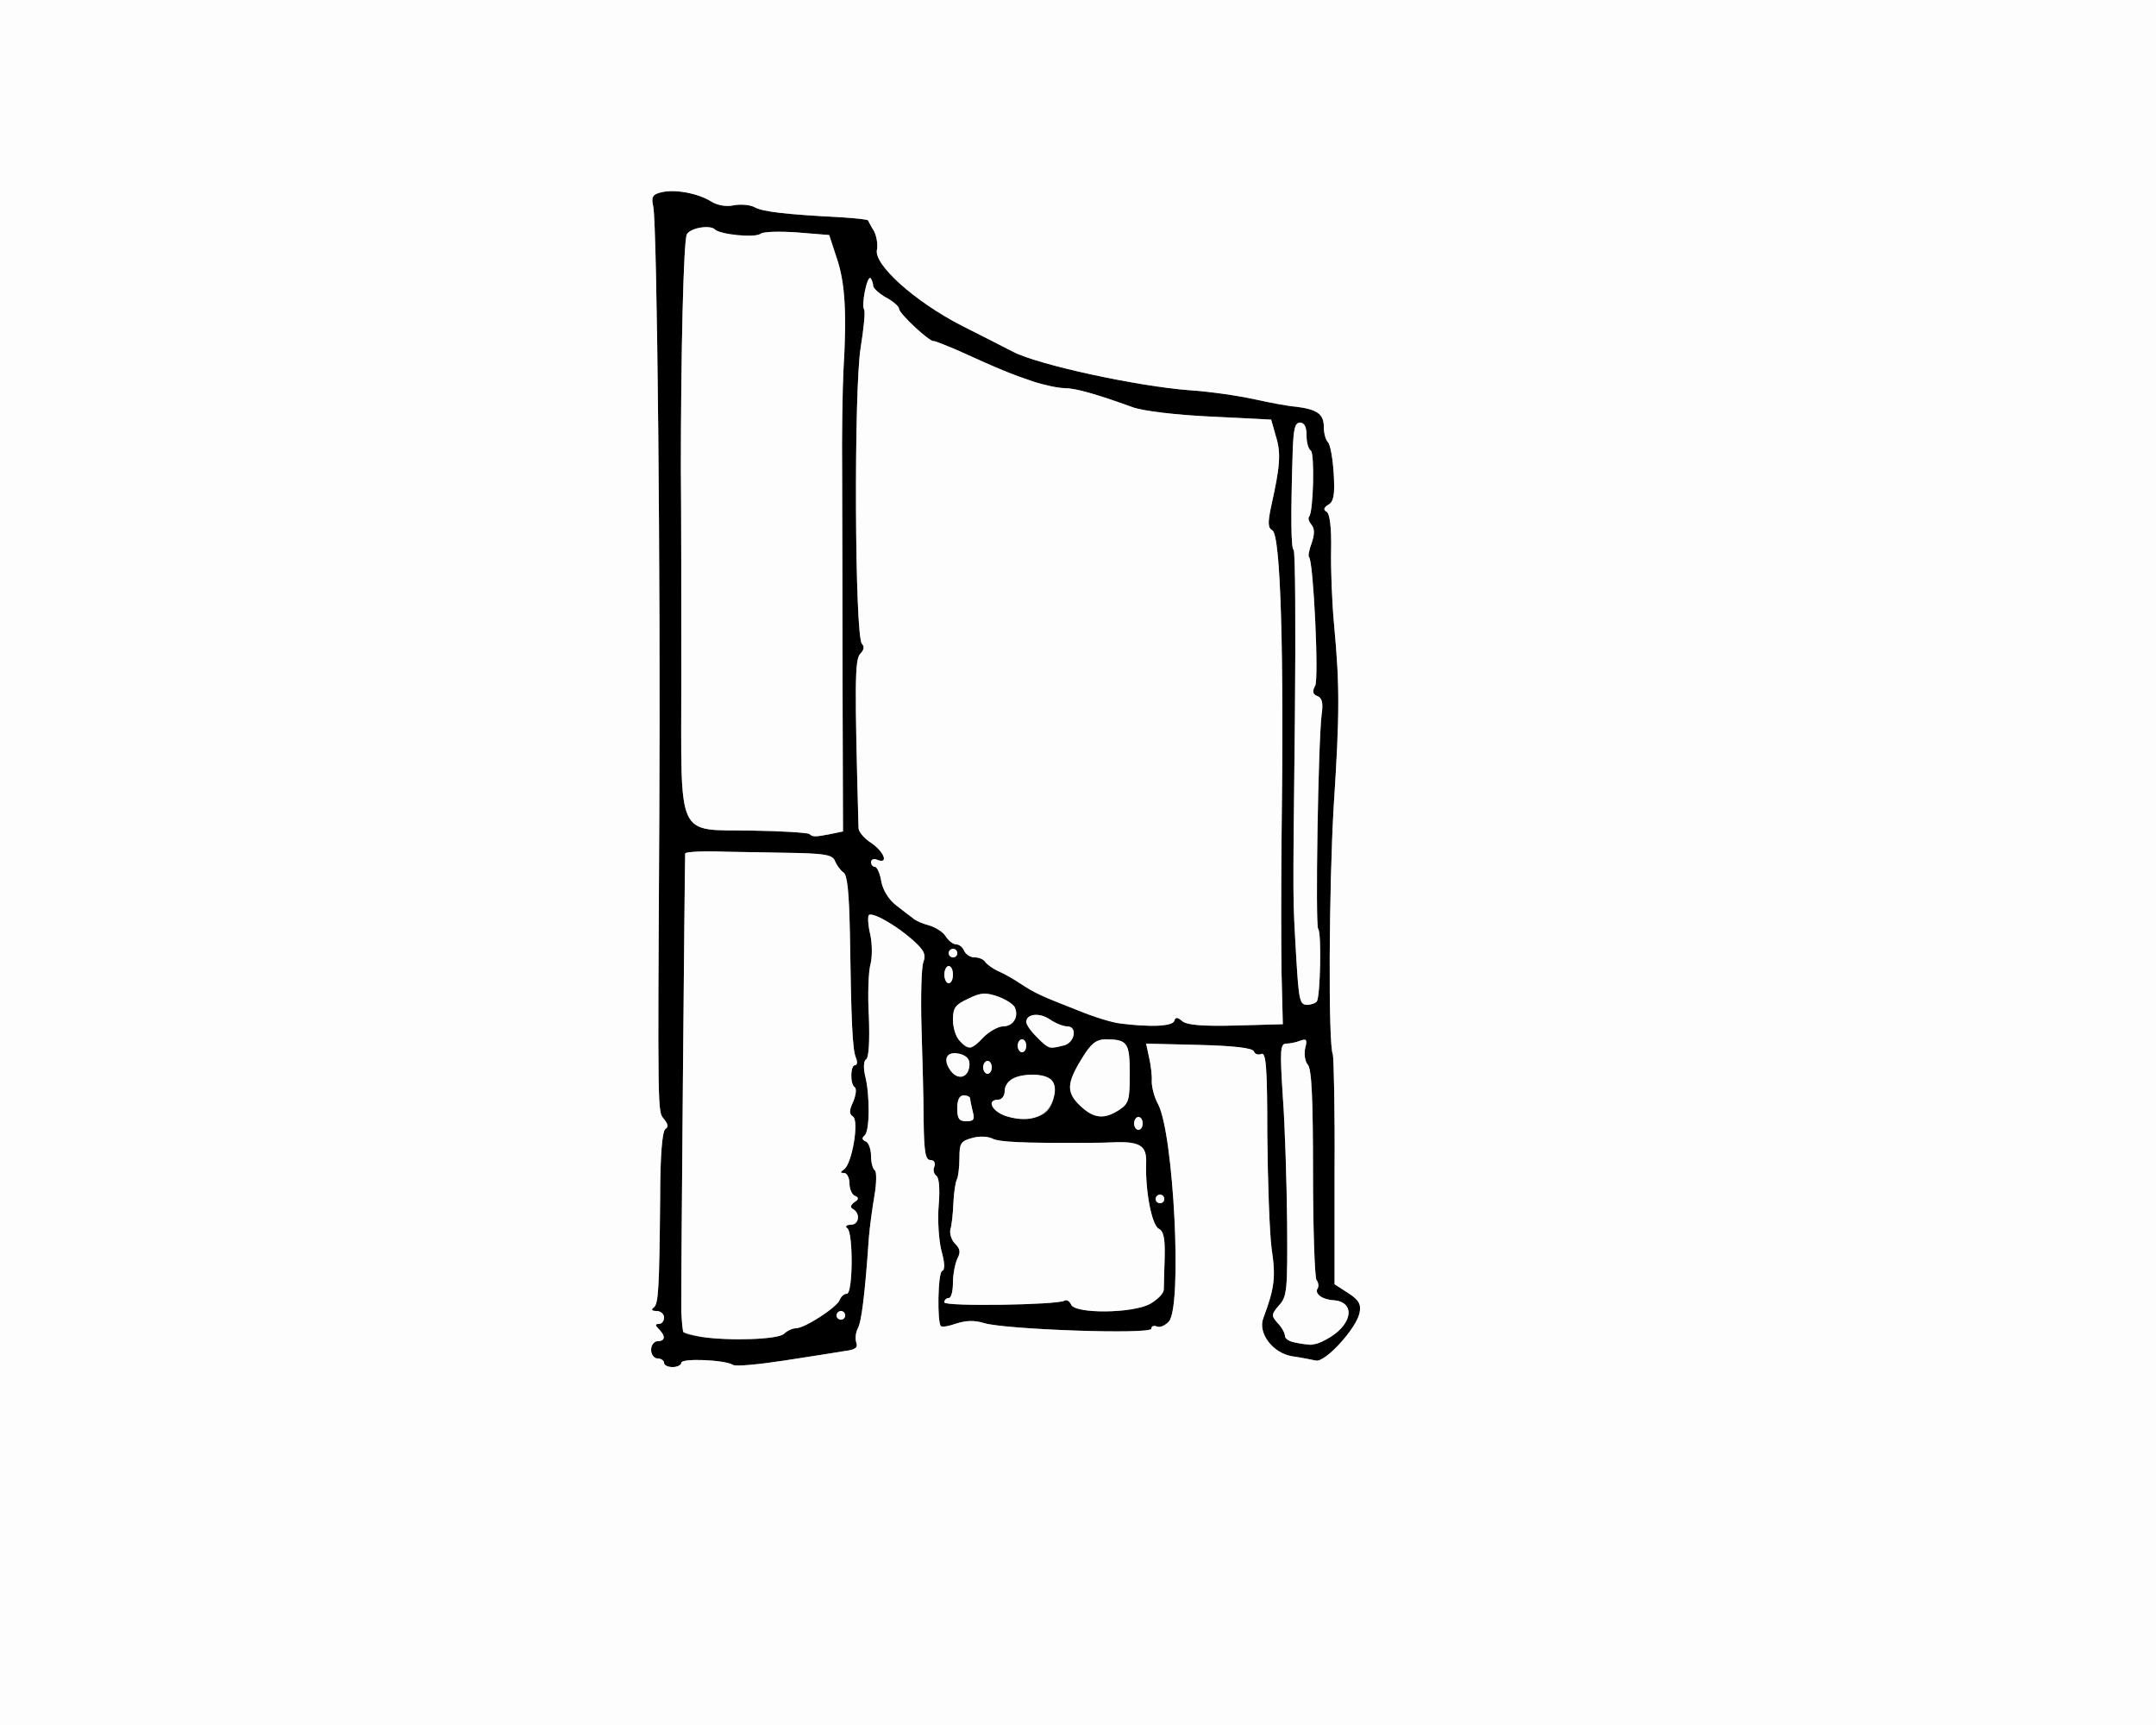 <!DOCTYPE svg PUBLIC "-//W3C//DTD SVG 20010904//EN" "http://www.w3.org/TR/2001/REC-SVG-20010904/DTD/svg10.dtd">
<svg version="1.0" xmlns="http://www.w3.org/2000/svg" width="500px" height="400px" viewBox="0 0 5000 4000" preserveAspectRatio="xMidYMid meet">
<rect x="0" y="0" width="5000" height="4000" fill="#808080" stroke="none"/>
<g id="layer1" fill="#000000" stroke="none">
 <path d="M1540 3160 c0 -5 -7 -10 -15 -10 -8 0 -15 -9 -15 -20 0 -11 7 -20 15 -20 18 0 19 -12 3 -28 -9 -9 -9 -12 0 -12 7 0 12 -7 12 -15 0 -8 -8 -15 -17 -15 -11 0 -14 -3 -7 -8 11 -8 13 -42 15 -257 0 -97 5 -152 12 -157 7 -4 7 -11 -3 -23 -15 -18 -15 -1 -11 -705 3 -555 -5 -1367 -14 -1411 -5 -22 -2 -28 18 -33 32 -8 85 2 116 21 14 9 35 13 53 9 16 -3 39 -1 49 5 19 10 69 16 202 23 32 2 59 5 60 7 1 2 7 14 14 25 6 12 9 31 7 42 -10 34 87 121 196 177 52 26 106 54 120 61 58 30 288 80 410 89 47 3 114 13 150 21 36 8 79 16 95 17 49 6 65 17 65 46 0 15 4 31 10 37 5 5 11 38 13 72 3 49 0 65 -12 72 -11 7 -13 12 -4 17 7 5 11 37 10 88 -1 44 2 123 7 175 13 140 13 204 -1 420 -11 185 -13 554 -2 575 2 6 5 128 4 271 l0 262 31 20 c25 16 31 26 27 46 -7 36 -79 115 -101 111 -9 -2 -34 -7 -55 -10 -45 -7 -81 -54 -67 -89 26 -70 29 -94 19 -161 -5 -38 -9 -157 -10 -263 0 -160 -3 -193 -14 -188 -8 3 -15 0 -17 -6 -3 -8 -48 -13 -127 -15 l-123 -3 7 33 c4 17 7 42 6 55 0 13 6 37 15 53 36 70 56 466 25 503 -8 9 -20 15 -28 12 -7 -3 -13 -1 -13 5 0 14 -339 2 -388 -13 -23 -7 -42 -6 -64 1 -17 6 -33 9 -36 6 -9 -9 -7 -125 3 -128 7 -3 6 -19 -2 -48 -6 -24 -9 -72 -6 -105 3 -38 1 -64 -6 -68 -5 -4 -8 -13 -4 -21 3 -9 -1 -15 -9 -15 -12 0 -15 -19 -16 -92 0 -51 -3 -149 -5 -218 -2 -69 0 -135 4 -148 7 -18 3 -28 -24 -52 -38 -34 -94 -66 -102 -58 -3 3 -2 23 3 44 5 22 5 52 1 69 -5 16 -7 71 -4 122 2 55 0 95 -6 99 -6 3 -7 19 -3 37 12 47 11 131 -1 140 -7 6 -6 10 3 14 6 2 12 18 12 33 0 16 4 31 9 34 4 3 4 29 -1 58 -5 29 -11 73 -13 98 -9 130 -17 196 -26 211 -5 10 -6 24 -3 33 4 11 -3 16 -28 19 -18 3 -81 13 -140 22 -59 9 -112 14 -118 10 -19 -12 -120 -16 -120 -5 0 5 -9 10 -20 10 -11 0 -20 -4 -20 -10z m1546 -60 c52 -33 56 -81 7 -85 -26 -1 -44 -15 -38 -26 4 -5 3 -15 -2 -21 -4 -7 -8 -119 -8 -249 0 -170 -3 -240 -12 -250 -7 -8 -9 -26 -6 -39 5 -19 3 -22 -11 -17 -10 4 -25 7 -33 7 -14 0 -15 14 -8 123 5 67 9 199 10 292 1 156 0 172 -19 192 -18 21 -18 24 -3 41 10 10 17 24 17 30 0 10 20 17 59 21 7 0 29 -8 47 -19z m-1268 -7 c7 -7 20 -13 28 -13 20 0 94 -48 101 -65 3 -8 10 -15 17 -15 14 0 15 -142 1 -152 -6 -4 -2 -8 8 -8 19 0 23 -25 6 -36 -8 -4 -7 -9 2 -16 11 -7 11 -11 2 -15 -7 -2 -13 -16 -13 -29 0 -13 -6 -24 -12 -24 -10 0 -10 -2 -1 -8 19 -12 36 -114 21 -123 -9 -6 -9 -14 1 -35 6 -15 8 -30 3 -33 -11 -8 -10 -51 1 -51 5 0 6 -8 2 -17 -8 -19 -11 -81 -14 -290 -2 -95 -6 -135 -15 -140 -7 -5 -15 -16 -19 -25 -5 -15 -20 -18 -84 -20 -43 -1 -120 -2 -170 -3 -51 -2 -93 0 -94 4 -1 14 -10 1020 -9 1061 1 24 3 46 5 49 20 19 213 23 233 4z m142 -43 c0 -5 -4 -10 -10 -10 -5 0 -10 5 -10 10 0 6 5 10 10 10 6 0 10 -4 10 -10z m708 -27 c17 -10 31 -24 31 -33 0 -8 1 -41 2 -74 1 -44 -2 -61 -14 -67 -16 -9 -31 -87 -29 -151 2 -42 -14 -52 -80 -49 -21 1 -46 1 -55 1 -157 1 -207 -2 -222 -10 -10 -5 -31 -6 -47 -1 -26 7 -29 12 -29 47 0 21 -3 44 -6 49 -3 6 -7 30 -8 55 -1 25 -4 52 -7 61 -2 9 2 24 11 33 12 12 13 20 5 35 -5 11 -10 36 -10 55 0 20 -4 36 -10 36 -5 0 -10 4 -10 10 0 10 263 6 279 -4 5 -3 11 1 15 9 8 22 144 21 184 -2z m32 -243 c0 -5 -4 -10 -10 -10 -5 0 -10 5 -10 10 0 6 5 10 10 10 6 0 10 -4 10 -10z m-50 -175 c0 -8 -4 -15 -10 -15 -5 0 -10 7 -10 15 0 8 5 15 10 15 6 0 10 -7 10 -15z m-394 -27 c-3 -13 -6 -26 -6 -30 0 -5 -7 -8 -15 -8 -10 0 -15 10 -15 30 0 24 4 30 21 30 17 0 20 -4 15 -22z m170 1 c18 -15 26 -59 14 -73 -12 -16 -67 -18 -92 -5 -10 5 -18 19 -18 29 0 11 -7 20 -15 20 -28 0 -15 27 18 38 34 11 74 7 93 -9z m169 -5 c23 -15 25 -23 25 -84 0 -73 -5 -80 -58 -80 -21 1 -33 11 -54 46 -35 57 -35 78 -2 109 31 29 55 31 89 9z m-347 -101 c2 -15 -4 -23 -18 -28 -31 -10 -45 7 -28 34 16 26 42 23 46 -6z m52 2 c0 -8 -4 -15 -10 -15 -5 0 -10 7 -10 15 0 8 5 15 10 15 6 0 10 -7 10 -15z m80 -50 c0 -8 -4 -15 -10 -15 -5 0 -10 7 -10 15 0 8 5 15 10 15 6 0 10 -7 10 -15z m-99 -20 c13 -13 34 -25 45 -25 23 0 37 -21 28 -43 -2 -7 -20 -19 -39 -26 -29 -10 -40 -10 -70 5 -30 14 -35 21 -35 49 0 31 21 65 40 65 4 0 18 -11 31 -25z m187 19 c25 -7 31 -44 7 -44 -9 0 -27 -7 -40 -16 -25 -17 -55 -13 -55 6 0 13 45 60 57 60 4 0 18 -3 31 -6z m255 -56 c3 -10 7 -10 19 0 11 9 47 12 124 10 l109 -3 -3 -120 c-1 -66 -1 -203 0 -305 6 -440 -2 -707 -21 -720 -11 -6 -11 -18 -3 -56 21 -94 23 -124 11 -162 l-11 -39 -140 -7 c-83 -4 -158 -13 -182 -22 -83 -30 -132 -44 -157 -44 -14 0 -48 -7 -75 -16 -47 -16 -73 -26 -176 -73 -27 -11 -50 -21 -53 -20 -10 1 -80 -64 -80 -75 0 -5 -13 -17 -30 -26 -16 -9 -30 -22 -30 -27 0 -6 -3 -14 -6 -18 -8 -7 -22 62 -15 73 3 5 -1 44 -8 88 -16 95 -14 670 3 687 6 6 5 14 -4 23 -13 13 -13 74 -4 404 0 9 14 25 30 35 30 21 40 49 14 39 -8 -4 -15 -1 -15 5 0 6 4 11 9 11 5 0 12 16 15 35 4 20 18 42 34 54 15 12 32 25 39 30 6 6 23 13 38 17 14 4 32 15 38 25 7 11 18 19 25 19 7 0 15 7 18 15 4 8 14 15 24 15 11 0 22 5 25 11 4 5 17 15 28 20 12 5 36 18 52 29 35 23 48 29 135 63 69 27 96 33 172 36 29 0 48 -4 51 -11z m331 -46 c8 -13 11 -160 3 -168 -7 -7 0 -433 8 -497 4 -27 1 -39 -10 -43 -11 -4 -12 -11 -5 -24 9 -16 -4 -287 -14 -298 -3 -2 0 -17 6 -33 7 -21 7 -33 -1 -43 -6 -7 -8 -15 -5 -18 10 -11 13 -147 4 -153 -6 -4 -10 -19 -10 -36 0 -19 -5 -29 -15 -29 -12 0 -15 14 -17 63 -5 159 -4 228 2 232 4 2 5 179 3 392 -5 451 -5 407 3 551 6 100 8 112 25 112 10 0 20 -4 23 -8z m-844 -62 c0 -11 -4 -20 -10 -20 -5 0 -10 9 -10 20 0 11 5 20 10 20 6 0 10 -9 10 -20z m10 -50 c0 -5 -4 -10 -10 -10 -5 0 -10 5 -10 10 0 6 5 10 10 10 6 0 10 -4 10 -10z m-294 -276 l29 -6 -1 -336 c0 -185 -1 -409 -1 -497 -1 -88 1 -194 3 -235 8 -132 4 -204 -15 -260 l-18 -55 -74 -6 c-41 -3 -79 -2 -85 3 -13 10 -94 2 -106 -10 -11 -11 -56 -4 -65 11 -8 12 -14 284 -14 542 1 99 1 318 1 486 0 382 -14 352 164 355 70 1 130 5 133 8 8 7 13 7 49 0z"/>
 </g>
<g id="layer2" fill="#fdfdfd" stroke="none">
 <path d="M0 2000 l0 -2000 2500 0 2500 0 0 2000 0 2000 -2500 0 -2500 0 0 -2000z m1580 1160 c0 -11 101 -7 120 5 6 4 59 -1 118 -10 59 -9 122 -19 140 -22 25 -3 32 -8 28 -19 -3 -9 -2 -23 3 -33 9 -15 17 -81 26 -211 2 -25 8 -69 13 -98 5 -29 5 -55 1 -58 -5 -3 -9 -18 -9 -34 0 -15 -6 -31 -12 -33 -9 -4 -10 -8 -3 -14 12 -9 13 -93 1 -140 -4 -18 -3 -34 3 -37 6 -4 8 -44 6 -99 -3 -51 -1 -106 4 -122 4 -17 4 -47 -1 -69 -5 -21 -6 -41 -3 -44 8 -8 64 24 102 58 27 24 31 34 24 52 -4 13 -6 79 -4 148 2 69 5 167 5 218 1 73 4 92 16 92 8 0 12 6 9 15 -4 8 -1 17 4 21 7 4 9 30 6 68 -3 33 0 81 6 105 8 29 9 45 2 48 -10 3 -12 119 -3 128 3 3 19 0 36 -6 22 -7 41 -8 64 -1 49 15 388 27 388 13 0 -6 6 -8 13 -5 8 3 20 -3 28 -12 31 -37 11 -433 -25 -503 -9 -16 -15 -40 -15 -53 1 -13 -2 -38 -6 -55 l-7 -33 123 3 c79 2 124 7 127 15 2 6 9 9 17 6 11 -5 14 28 14 188 1 106 5 225 10 263 10 67 7 91 -19 161 -14 35 22 82 67 89 21 3 46 8 55 10 22 4 94 -75 101 -111 4 -20 -2 -30 -27 -46 l-31 -20 0 -262 c1 -143 -2 -265 -4 -271 -11 -21 -9 -390 2 -575 14 -216 14 -280 1 -420 -5 -52 -8 -131 -7 -175 1 -51 -3 -83 -10 -88 -9 -5 -7 -10 4 -17 12 -7 15 -23 12 -72 -2 -34 -8 -67 -13 -72 -6 -6 -10 -22 -10 -37 0 -29 -16 -40 -65 -46 -16 -1 -59 -9 -95 -17 -36 -8 -103 -18 -150 -21 -122 -9 -352 -59 -410 -89 -14 -7 -68 -35 -120 -61 -109 -56 -206 -143 -196 -177 2 -11 -1 -30 -7 -42 -7 -11 -13 -23 -14 -25 -1 -2 -28 -5 -60 -7 -133 -7 -183 -13 -202 -23 -10 -6 -33 -8 -49 -5 -18 4 -39 0 -53 -9 -31 -19 -84 -29 -116 -21 -20 5 -23 11 -18 33 9 44 17 856 14 1411 -4 704 -4 687 11 705 10 12 10 19 3 23 -7 5 -12 60 -12 157 -2 215 -4 249 -15 257 -7 5 -4 8 7 8 9 0 17 7 17 15 0 8 -5 15 -12 15 -9 0 -9 3 0 12 16 16 15 28 -3 28 -8 0 -15 9 -15 20 0 11 7 20 15 20 8 0 15 5 15 10 0 6 9 10 20 10 11 0 20 -5 20 -10z"/>
 <path d="M3003 3113 c-13 -2 -23 -9 -23 -15 0 -6 -7 -20 -17 -30 -15 -17 -15 -20 3 -41 19 -20 20 -36 19 -192 -1 -93 -5 -225 -10 -292 -7 -109 -6 -123 8 -123 8 0 23 -3 33 -7 14 -5 16 -2 11 17 -3 13 -1 31 6 39 9 10 12 80 12 250 0 130 4 242 8 249 5 6 6 16 2 21 -6 11 12 25 38 26 49 4 45 52 -7 85 -33 20 -41 21 -83 13z"/>
 <path d="M1627 3100 c-20 -4 -39 -9 -42 -11 -2 -3 -4 -25 -5 -49 -1 -41 8 -1047 9 -1061 1 -4 43 -6 94 -4 50 1 127 2 170 3 64 2 79 5 84 20 4 9 12 20 19 25 9 5 13 45 15 140 3 209 6 271 14 290 4 9 3 17 -2 17 -11 0 -12 43 -1 51 5 3 3 18 -3 33 -10 21 -10 29 -1 35 15 9 -2 111 -21 123 -9 6 -9 8 1 8 6 0 12 11 12 24 0 13 6 27 13 29 9 4 9 8 -2 15 -9 7 -10 12 -2 16 17 11 13 36 -6 36 -10 0 -14 4 -8 8 14 10 13 152 -1 152 -7 0 -14 7 -17 15 -7 17 -81 65 -101 65 -8 0 -21 6 -28 13 -14 13 -128 17 -191 7z"/>
 <path d="M1940 3050 c0 -5 5 -10 10 -10 6 0 10 5 10 10 0 6 -4 10 -10 10 -5 0 -10 -4 -10 -10z"/>
 <path d="M2484 3025 c-4 -8 -10 -12 -15 -9 -16 10 -279 14 -279 4 0 -6 5 -10 10 -10 6 0 10 -16 10 -36 0 -19 5 -44 10 -55 8 -15 7 -23 -5 -35 -9 -9 -13 -24 -11 -33 3 -9 6 -36 7 -61 1 -25 5 -49 8 -55 3 -5 6 -28 6 -49 0 -35 3 -40 29 -47 16 -5 37 -4 47 1 15 8 65 11 222 10 9 0 34 0 55 -1 66 -3 82 7 80 49 -2 64 13 142 29 151 12 6 15 23 14 67 -1 33 -2 66 -2 74 0 9 -14 23 -31 33 -40 23 -176 24 -184 2z"/>
 <path d="M2680 2780 c0 -5 5 -10 10 -10 6 0 10 5 10 10 0 6 -4 10 -10 10 -5 0 -10 -4 -10 -10z"/>
 <path d="M2630 2605 c0 -8 5 -15 10 -15 6 0 10 7 10 15 0 8 -4 15 -10 15 -5 0 -10 -7 -10 -15z"/>
 <path d="M2220 2570 c0 -20 5 -30 15 -30 8 0 15 3 15 8 0 4 3 17 6 30 5 18 2 22 -15 22 -17 0 -21 -6 -21 -30z"/>
 <path d="M2333 2588 c-33 -11 -46 -38 -18 -38 8 0 15 -9 15 -20 0 -24 27 -39 68 -38 40 1 55 18 46 52 -11 45 -55 62 -111 44z"/>
 <path d="M2506 2565 c-33 -31 -33 -52 2 -109 21 -35 33 -45 54 -46 53 0 58 7 58 80 0 61 -2 69 -25 84 -34 22 -58 20 -89 -9z"/>
 <path d="M2202 2479 c-17 -27 -3 -44 28 -34 14 5 20 13 18 28 -4 29 -30 32 -46 6z"/>
 <path d="M2280 2475 c0 -8 5 -15 10 -15 6 0 10 7 10 15 0 8 -4 15 -10 15 -5 0 -10 -7 -10 -15z"/>
 <path d="M2360 2425 c0 -8 5 -15 10 -15 6 0 10 7 10 15 0 8 -4 15 -10 15 -5 0 -10 -7 -10 -15z"/>
 <path d="M2226 2414 c-9 -8 -16 -30 -16 -49 0 -28 5 -35 35 -49 30 -15 41 -15 70 -5 19 7 37 19 39 26 9 22 -5 43 -28 43 -11 0 -32 12 -45 25 -27 29 -34 30 -55 9z"/>
 <path d="M2405 2405 c-14 -13 -25 -29 -25 -35 0 -19 30 -23 55 -6 13 9 31 16 40 16 24 0 18 37 -7 44 -34 9 -37 8 -63 -19z"/>
 <path d="M2595 2373 c-16 -2 -59 -15 -95 -30 -87 -34 -100 -40 -135 -63 -16 -11 -40 -24 -52 -29 -11 -5 -24 -15 -28 -20 -3 -6 -14 -11 -25 -11 -10 0 -20 -7 -24 -15 -3 -8 -11 -15 -18 -15 -7 0 -18 -8 -25 -19 -6 -10 -24 -21 -38 -25 -15 -4 -32 -11 -38 -17 -7 -5 -24 -18 -39 -30 -16 -12 -30 -34 -34 -54 -3 -19 -10 -35 -15 -35 -5 0 -9 -5 -9 -11 0 -6 7 -9 15 -5 26 10 16 -18 -14 -39 -16 -10 -30 -26 -30 -35 -9 -330 -9 -391 4 -404 9 -9 10 -17 4 -23 -17 -17 -19 -592 -3 -687 7 -44 11 -83 8 -88 -7 -11 7 -80 15 -73 3 4 6 12 6 18 0 5 14 18 30 27 17 9 30 21 30 26 0 11 70 76 80 75 3 -1 26 9 53 20 103 47 129 57 176 73 27 9 61 16 75 16 25 0 74 14 157 44 24 9 99 18 182 22 l140 7 11 39 c12 38 10 68 -11 162 -8 38 -8 50 3 56 19 13 27 280 21 720 -1 102 -1 239 0 305 l3 120 -109 3 c-77 2 -113 -1 -124 -10 -12 -10 -16 -10 -19 0 -5 12 -59 14 -128 5z"/>
 <path d="M3006 2218 c-8 -144 -8 -100 -3 -551 2 -213 1 -390 -3 -392 -6 -4 -7 -73 -2 -232 2 -49 5 -63 17 -63 10 0 15 10 15 29 0 17 4 32 10 36 9 6 6 142 -4 153 -3 3 -1 11 5 18 8 10 8 22 1 43 -6 16 -9 31 -6 33 10 11 23 282 14 298 -7 13 -6 20 5 24 11 4 14 16 10 43 -8 64 -15 490 -8 497 8 8 5 155 -3 168 -3 4 -13 8 -23 8 -17 0 -19 -12 -25 -112z"/>
 <path d="M2190 2260 c0 -11 5 -20 10 -20 6 0 10 9 10 20 0 11 -4 20 -10 20 -5 0 -10 -9 -10 -20z"/>
 <path d="M2200 2210 c0 -5 5 -10 10 -10 6 0 10 5 10 10 0 6 -4 10 -10 10 -5 0 -10 -4 -10 -10z"/>
 <path d="M1877 1934 c-3 -3 -63 -7 -133 -8 -178 -3 -164 27 -164 -355 0 -168 0 -387 -1 -486 0 -258 6 -530 14 -542 9 -15 54 -22 65 -11 12 12 93 20 106 10 6 -5 44 -6 85 -3 l74 6 18 55 c19 56 23 128 15 260 -2 41 -4 147 -3 235 0 88 1 312 1 497 l1 336 -29 6 c-36 7 -41 7 -49 0z"/>
 </g>

</svg>